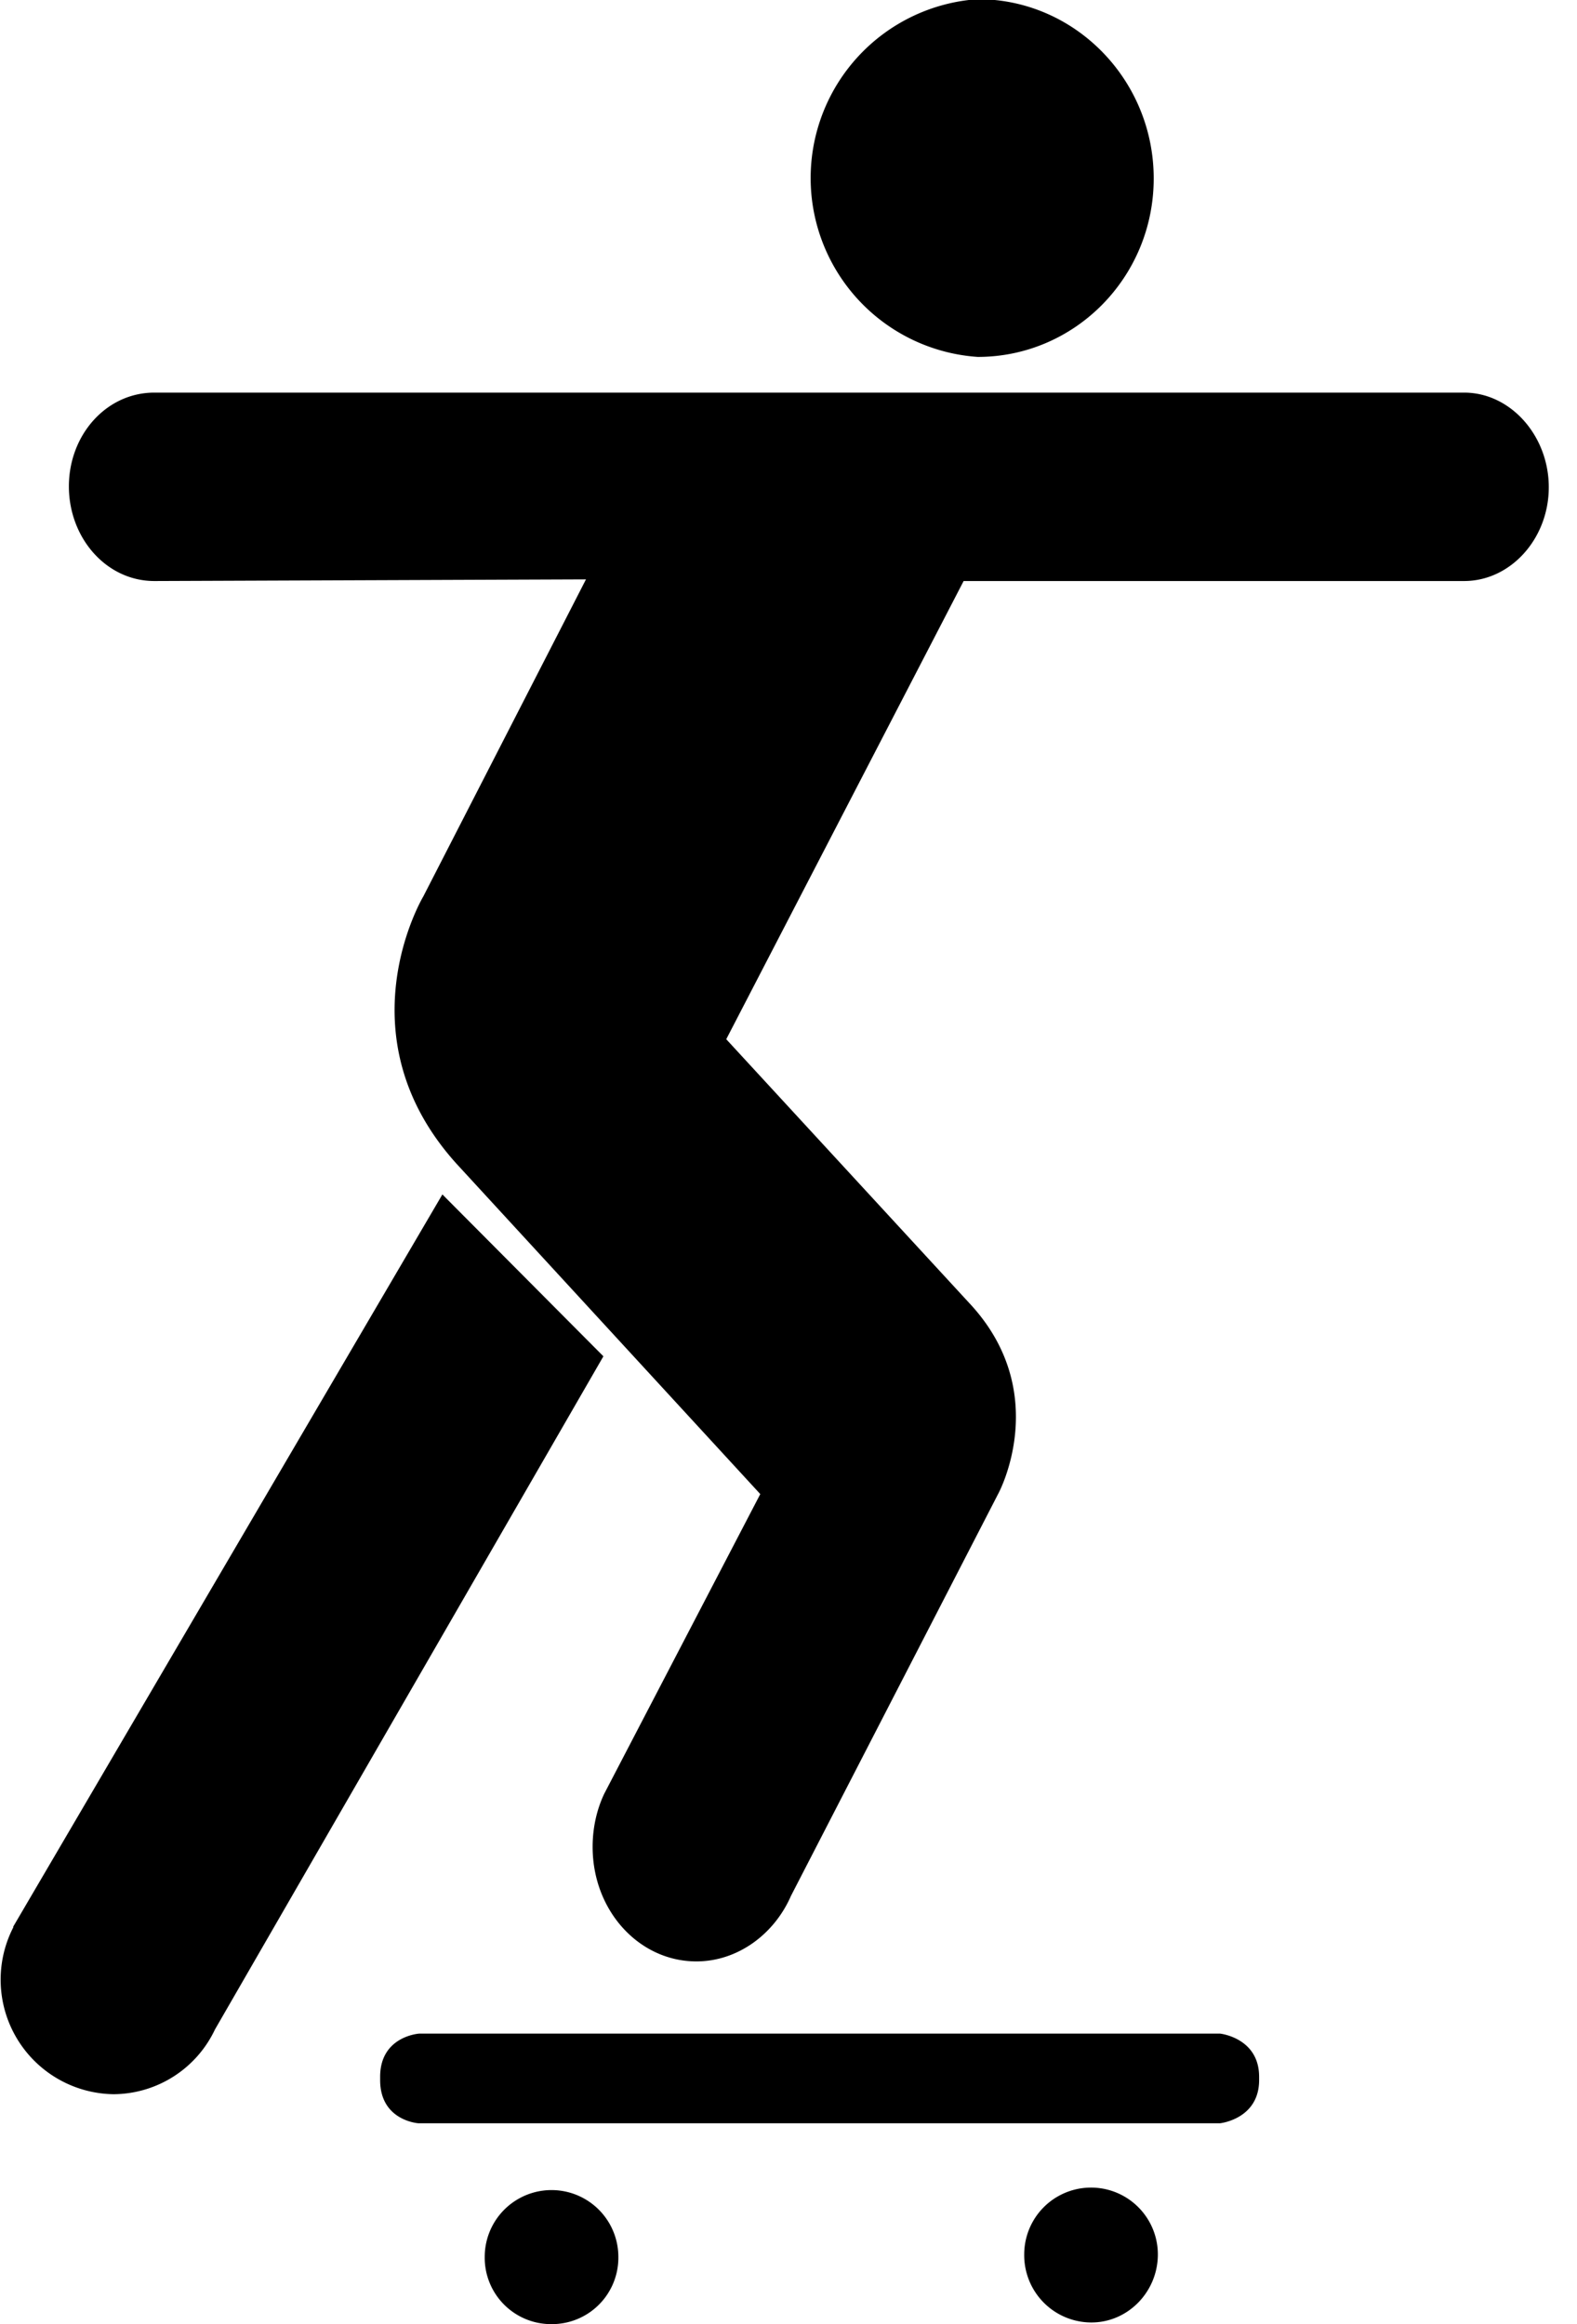 <svg xmlns="http://www.w3.org/2000/svg" viewBox="0 0 19 28" id="icon"><path d="M6.64 28a.8.8 0 0 1-.8-.81.8.8 0 1 1 1.61 0 .8.8 0 0 1-.8.81zm6.5-.02a.81.81 0 0 1-.8-.82.8.8 0 1 1 1.61 0c0 .45-.36.82-.8.82zm-8.1-2.4s-.46-.03-.46-.52v-.04c0-.49.47-.52.47-.52h9.65s.47.05.47.52v.04c0 .47-.47.52-.47.52H5.05zM11.78 4.3a2.16 2.16 0 0 1 0-4.31c1.17 0 2.12.97 2.12 2.16s-.95 2.15-2.12 2.15zM.16 23.21l5.17-8.82 1.94 1.95-4.68 8.11a1.36 1.36 0 0 1-1.22.78 1.38 1.38 0 0 1-1.21-2.01zm9.37-.37c-.2.46-.64.79-1.14.79-.69 0-1.25-.61-1.25-1.38 0-.23.05-.45.14-.64L9.16 18 5.5 14.02c-1.4-1.55-.4-3.22-.4-3.22l1.96-3.82-5.2.02C1.28 7 .83 6.48.83 5.86s.45-1.13 1.03-1.13h15.78c.56 0 1.02.52 1.02 1.14S18.2 7 17.64 7h-6.03l-2.86 5.52 2.92 3.17c1.02 1.08.36 2.3.36 2.3z"/></svg>